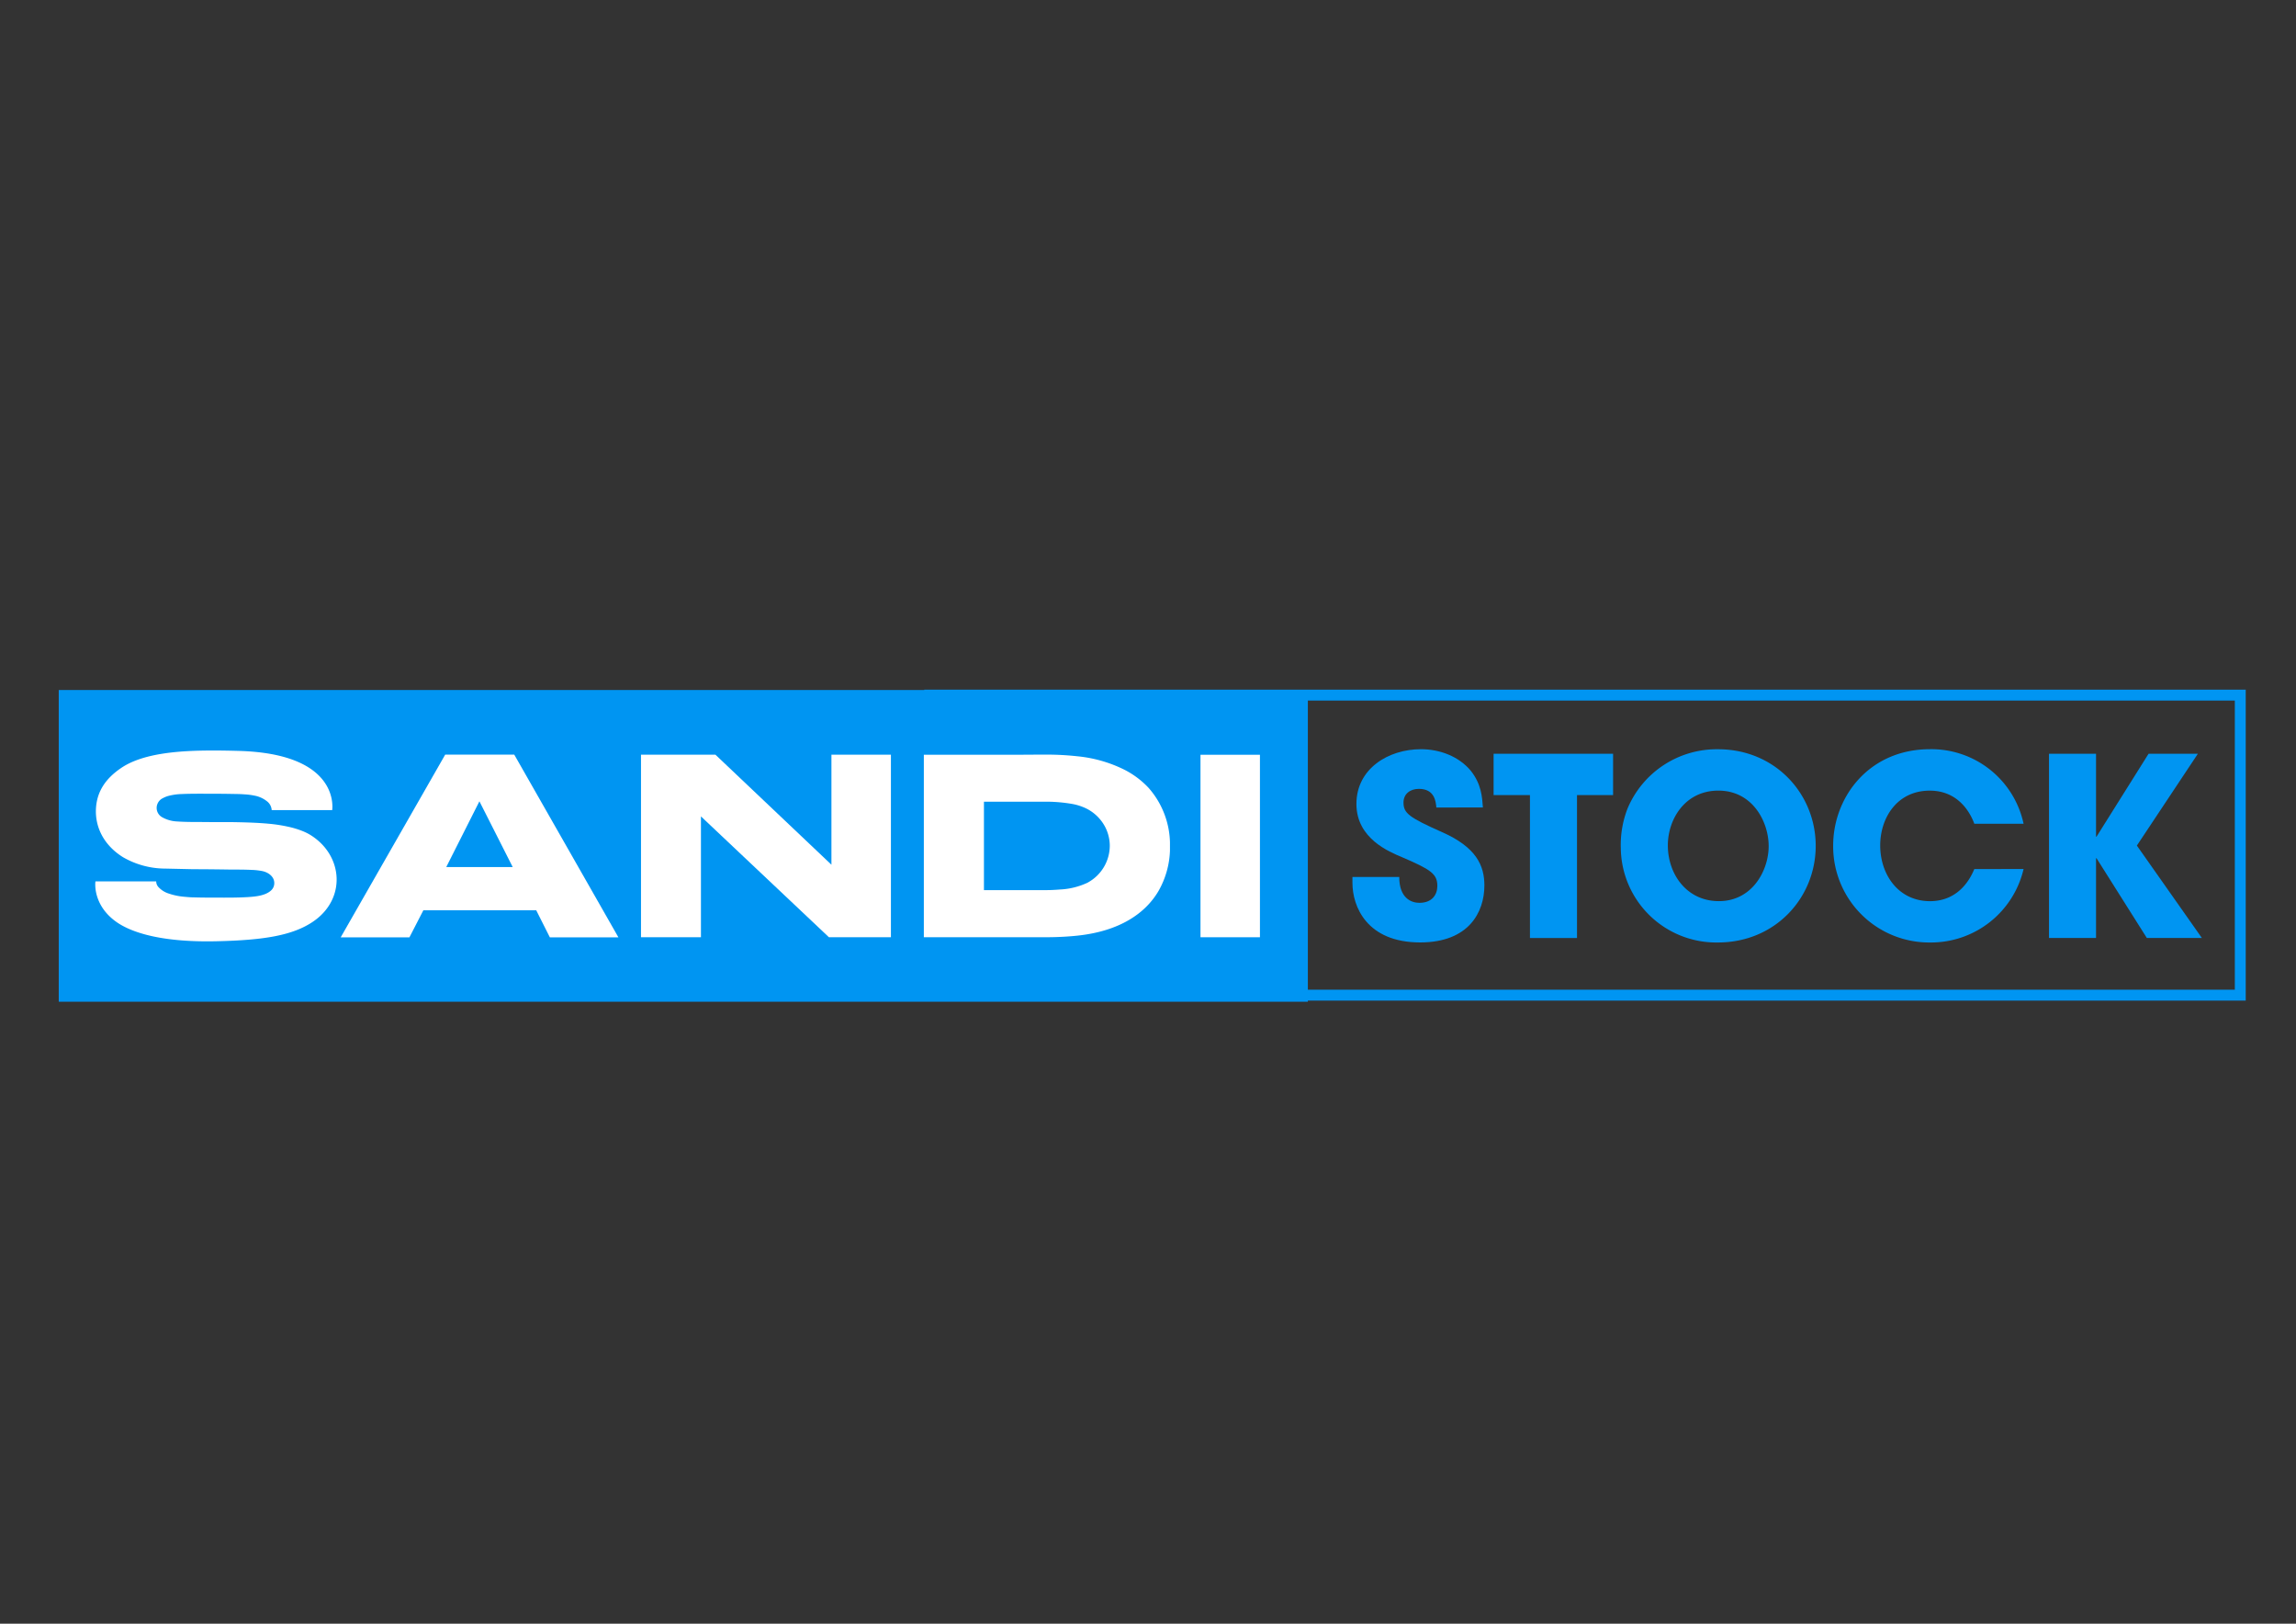 <svg id="Слой_1" data-name="Слой 1" xmlns="http://www.w3.org/2000/svg" viewBox="0 0 841.89 595.28"><rect x="0" y="0" width="841.89" height="595.28" fill="#333333" stroke="none"/><defs><style>.cls-1{fill:#0095f2;}.cls-2{fill:none;stroke:#0095f2;stroke-miterlimit:10;stroke-width:4px;}.cls-3,.cls-4{fill:#fff;}.cls-3{fill-rule:evenodd;}</style></defs><path class="cls-1" d="M526.67,296.05c-.18-2.37-.73-6.84-6.39-6.84-3.28,0-5.65,1.91-5.65,5,0,3.92,2,5.47,14.14,10.86,12.6,5.57,15.52,12.32,15.52,19.53,0,9.86-5.75,20.91-23.55,20.91-19.53,0-24.83-13.15-24.83-21.82v-2.19h17.16c0,7.85,4.48,9.49,7.4,9.49,4.65,0,6.57-3,6.57-6.2,0-4.39-2.37-6-12.87-10.5-4.75-2-16.8-6.85-16.8-19.54,0-13,11.78-20.08,23.65-20.08,7,0,13.87,2.65,18.25,7.85,3.93,4.93,4.2,9.68,4.48,13.51Z"/><path class="cls-1" d="M561,291.49H547.67V276.34h43.81v15.15H578.25v52.4H561Z"/><path class="cls-1" d="M630,274.69c21,0,35.78,16.43,35.78,35.42S651,345.53,629.91,345.53a35,35,0,0,1-35.6-34.6,36.81,36.81,0,0,1,2.47-14.51A35.47,35.47,0,0,1,630,274.69Zm.27,55.68c12.32,0,18.26-11.31,18.26-20.17s-5.85-20.35-18.44-20.35c-12.23,0-18.53,10.49-18.53,20.08C611.57,320.52,618.5,330.37,630.28,330.37Z"/><path class="cls-1" d="M742,318.6a34.87,34.87,0,0,1-34.14,26.93A35.23,35.23,0,0,1,672.18,310c0-17.62,13-35.33,35.51-35.33A34.57,34.57,0,0,1,742,302H723.94c-1.92-5.21-6.67-12.14-16.34-12.14-12,0-18.17,10-18.17,20.08,0,10.68,6.66,20.44,18.26,20.44,11.23,0,15.24-9.4,16.25-11.77Z"/><path class="cls-1" d="M751.32,276.34h17.25v30.39h.18l19.08-30.39h18.08L783.54,310l23.83,33.87H787.19l-18.44-29.22h-.18v29.22H751.32Z"/><rect class="cls-1" x="21.54" y="252.97" width="458.02" height="114.28"/><rect class="cls-2" x="340.9" y="254.84" width="480.56" height="110"/><path class="cls-3" d="M175.8,276.65H163.25c-12.72,22.35-25.59,44.62-38.33,67h25.2l5.12-9.93h41.38l5,9.93h25.14l-38.2-67Zm0,41.23H163.63l12.16-24.11v0L188,317.88Z"/><path class="cls-3" d="M412.25,282.17a49.39,49.39,0,0,0-17.15-4.9,105.69,105.69,0,0,0-11.24-.62c-3.87,0-7.74.05-11.62.05H338.75v66.9h45.11c3.68,0,7.93-.22,11.39-.6,15.22-1.65,24.76-8.07,29.63-16.49A32.09,32.09,0,0,0,429,311.87v-3.06a31.41,31.41,0,0,0-7.87-20A32.11,32.11,0,0,0,412.25,282.17Zm-13.2,41.28a3.55,3.55,0,0,1-.62.32h0a26.73,26.73,0,0,1-9.88,2.34c-1.8.15-3.48.22-4.69.22H360.79V293.91h23.07a56.81,56.81,0,0,1,9.47.86,19.73,19.73,0,0,1,5.13,1.71,15.69,15.69,0,0,1,5.15,4.2,15.08,15.08,0,0,1,3.32,9.44A15.42,15.42,0,0,1,399.05,323.45Z"/><rect class="cls-4" x="440.19" y="276.71" width="21.8" height="66.9"/><path class="cls-3" d="M57.29,323.13Z"/><path class="cls-3" d="M57.28,323.13h0S57.28,323,57.28,323.13Z"/><path class="cls-3" d="M113.91,306.17a19,19,0,0,0-2.59-1.33,33,33,0,0,0-5.38-1.69A56.13,56.13,0,0,0,98.61,302c-3.88-.36-7.79-.49-11.68-.57-4.34-.09-8.68,0-13-.07-3,0-6,0-9-.2a12.18,12.18,0,0,1-5.49-1.56,3.91,3.91,0,0,1-2-3.44,4,4,0,0,1,2.33-3.57,9.6,9.6,0,0,1,2-.8,21.48,21.48,0,0,1,4.85-.68c1.94-.09,3.88-.11,5.82-.12,4.76,0,9.54,0,14.3.11,1.06,0,2.12.07,3.17.14a23,23,0,0,1,3.19.41A10.42,10.42,0,0,1,98.18,294a4.41,4.41,0,0,1,1.44,3h22.19c.23-1.81,1.79-20.73-34.35-21.71-3.15-.08-6.4-.15-9.66-.14-12.77,0-25.63,1.12-33.4,6.42-5.66,3.84-8.89,8.6-9.22,14.92-.33,6.56,2.71,13.26,9.89,17.75a31.1,31.1,0,0,0,15.61,4.2l10.24.23c4.58,0,9.17.06,13.75.13,2.53,0,5.08,0,7.61.12a24.12,24.12,0,0,1,3.94.44c2.16.46,4.37,2,4.35,4.41a3.57,3.57,0,0,1-1.12,2.63c-2.1,2-5.87,2.32-8.61,2.49-3.87.23-7.76.21-11.64.19-2.62,0-5.26,0-7.88-.08-1.29,0-2.58-.12-3.86-.24A23.63,23.63,0,0,1,62,327.63a8.73,8.73,0,0,1-3.95-2.47,3.1,3.1,0,0,1-.77-1.86,1.39,1.39,0,0,1,0-.17H35a7.46,7.46,0,0,0-.07,1.22c0,2.61.9,8.48,7.15,13.21,6.09,4.63,18.09,8,37.62,7.51,17.09-.4,27.69-2.13,35.14-7.22C127,329.55,125.87,313.67,113.91,306.17Z"/><polygon class="cls-3" points="304.87 317.02 262.34 276.69 235.04 276.69 235.04 343.61 257.02 343.61 257.02 299.3 303.95 343.61 326.68 343.61 326.68 276.68 304.87 276.68 304.87 317.02"/></svg>